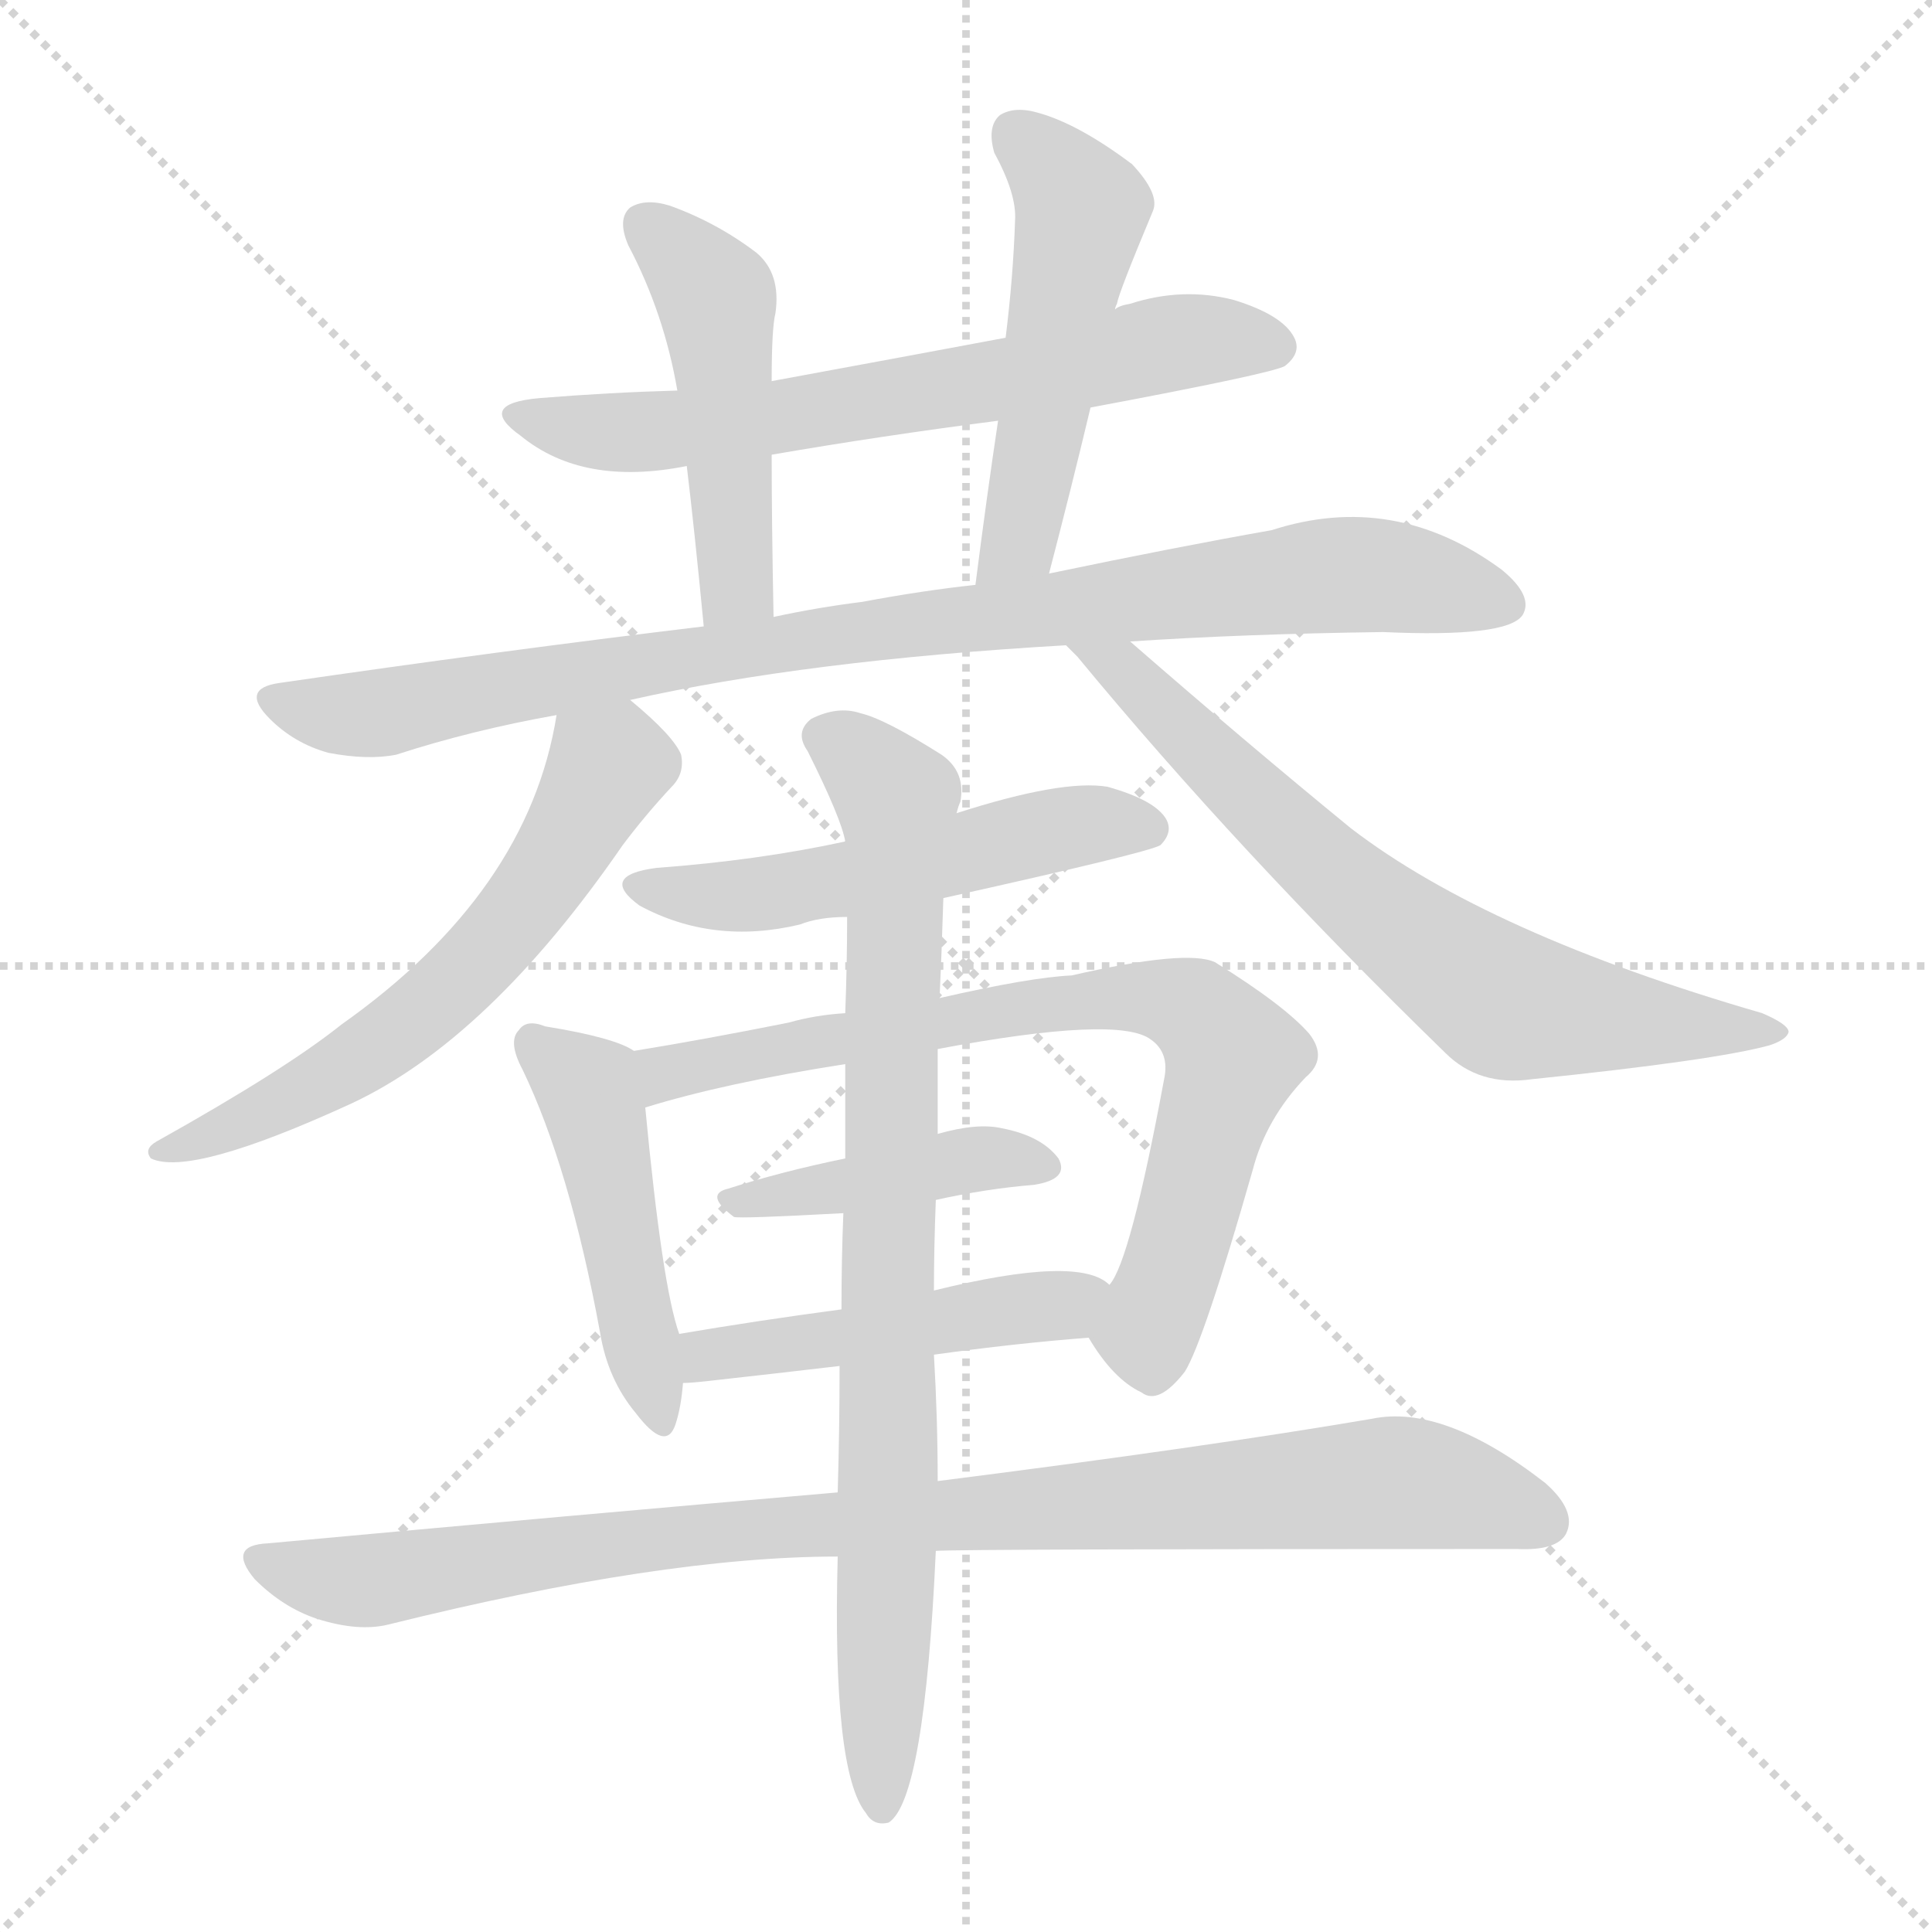 <svg version="1.1" viewBox="0 0 1024 1024" xmlns="http://www.w3.org/2000/svg">
  <g stroke="lightgray" stroke-dasharray="1,1" stroke-width="1" transform="scale(4, 4)">
    <line x1="0" y1="0" x2="256" y2="256"></line>
    <line x1="256" y1="0" x2="0" y2="256"></line>
    <line x1="128" y1="0" x2="128" y2="256"></line>
    <line x1="0" y1="128" x2="256" y2="128"></line>
  </g>
<g transform="scale(1, -1) translate(0, -900)">
   <style type="text/css">
    @keyframes keyframes0 {
      from {
       stroke: blue;
       stroke-dashoffset: 659;
       stroke-width: 128;
       }
       68% {
       animation-timing-function: step-end;
       stroke: blue;
       stroke-dashoffset: 0;
       stroke-width: 128;
       }
       to {
       stroke: black;
       stroke-width: 1024;
       }
       }
       #make-me-a-hanzi-animation-0 {
         animation: keyframes0 0.786s both;
         animation-delay: 0s;
         animation-timing-function: linear;
       }
    @keyframes keyframes1 {
      from {
       stroke: blue;
       stroke-dashoffset: 480;
       stroke-width: 128;
       }
       61% {
       animation-timing-function: step-end;
       stroke: blue;
       stroke-dashoffset: 0;
       stroke-width: 128;
       }
       to {
       stroke: black;
       stroke-width: 1024;
       }
       }
       #make-me-a-hanzi-animation-1 {
         animation: keyframes1 0.641s both;
         animation-delay: 0.786s;
         animation-timing-function: linear;
       }
    @keyframes keyframes2 {
      from {
       stroke: blue;
       stroke-dashoffset: 512;
       stroke-width: 128;
       }
       63% {
       animation-timing-function: step-end;
       stroke: blue;
       stroke-dashoffset: 0;
       stroke-width: 128;
       }
       to {
       stroke: black;
       stroke-width: 1024;
       }
       }
       #make-me-a-hanzi-animation-2 {
         animation: keyframes2 0.667s both;
         animation-delay: 1.427s;
         animation-timing-function: linear;
       }
    @keyframes keyframes3 {
      from {
       stroke: blue;
       stroke-dashoffset: 916;
       stroke-width: 128;
       }
       75% {
       animation-timing-function: step-end;
       stroke: blue;
       stroke-dashoffset: 0;
       stroke-width: 128;
       }
       to {
       stroke: black;
       stroke-width: 1024;
       }
       }
       #make-me-a-hanzi-animation-3 {
         animation: keyframes3 0.995s both;
         animation-delay: 2.094s;
         animation-timing-function: linear;
       }
    @keyframes keyframes4 {
      from {
       stroke: blue;
       stroke-dashoffset: 603;
       stroke-width: 128;
       }
       66% {
       animation-timing-function: step-end;
       stroke: blue;
       stroke-dashoffset: 0;
       stroke-width: 128;
       }
       to {
       stroke: black;
       stroke-width: 1024;
       }
       }
       #make-me-a-hanzi-animation-4 {
         animation: keyframes4 0.741s both;
         animation-delay: 3.089s;
         animation-timing-function: linear;
       }
    @keyframes keyframes5 {
      from {
       stroke: blue;
       stroke-dashoffset: 698;
       stroke-width: 128;
       }
       69% {
       animation-timing-function: step-end;
       stroke: blue;
       stroke-dashoffset: 0;
       stroke-width: 128;
       }
       to {
       stroke: black;
       stroke-width: 1024;
       }
       }
       #make-me-a-hanzi-animation-5 {
         animation: keyframes5 0.818s both;
         animation-delay: 3.83s;
         animation-timing-function: linear;
       }
    @keyframes keyframes6 {
      from {
       stroke: blue;
       stroke-dashoffset: 530;
       stroke-width: 128;
       }
       63% {
       animation-timing-function: step-end;
       stroke: blue;
       stroke-dashoffset: 0;
       stroke-width: 128;
       }
       to {
       stroke: black;
       stroke-width: 1024;
       }
       }
       #make-me-a-hanzi-animation-6 {
         animation: keyframes6 0.681s both;
         animation-delay: 4.648s;
         animation-timing-function: linear;
       }
    @keyframes keyframes7 {
      from {
       stroke: blue;
       stroke-dashoffset: 470;
       stroke-width: 128;
       }
       60% {
       animation-timing-function: step-end;
       stroke: blue;
       stroke-dashoffset: 0;
       stroke-width: 128;
       }
       to {
       stroke: black;
       stroke-width: 1024;
       }
       }
       #make-me-a-hanzi-animation-7 {
         animation: keyframes7 0.632s both;
         animation-delay: 5.329s;
         animation-timing-function: linear;
       }
    @keyframes keyframes8 {
      from {
       stroke: blue;
       stroke-dashoffset: 752;
       stroke-width: 128;
       }
       71% {
       animation-timing-function: step-end;
       stroke: blue;
       stroke-dashoffset: 0;
       stroke-width: 128;
       }
       to {
       stroke: black;
       stroke-width: 1024;
       }
       }
       #make-me-a-hanzi-animation-8 {
         animation: keyframes8 0.862s both;
         animation-delay: 5.962s;
         animation-timing-function: linear;
       }
    @keyframes keyframes9 {
      from {
       stroke: blue;
       stroke-dashoffset: 418;
       stroke-width: 128;
       }
       58% {
       animation-timing-function: step-end;
       stroke: blue;
       stroke-dashoffset: 0;
       stroke-width: 128;
       }
       to {
       stroke: black;
       stroke-width: 1024;
       }
       }
       #make-me-a-hanzi-animation-9 {
         animation: keyframes9 0.59s both;
         animation-delay: 6.824s;
         animation-timing-function: linear;
       }
    @keyframes keyframes10 {
      from {
       stroke: blue;
       stroke-dashoffset: 474;
       stroke-width: 128;
       }
       61% {
       animation-timing-function: step-end;
       stroke: blue;
       stroke-dashoffset: 0;
       stroke-width: 128;
       }
       to {
       stroke: black;
       stroke-width: 1024;
       }
       }
       #make-me-a-hanzi-animation-10 {
         animation: keyframes10 0.636s both;
         animation-delay: 7.414s;
         animation-timing-function: linear;
       }
    @keyframes keyframes11 {
      from {
       stroke: blue;
       stroke-dashoffset: 942;
       stroke-width: 128;
       }
       75% {
       animation-timing-function: step-end;
       stroke: blue;
       stroke-dashoffset: 0;
       stroke-width: 128;
       }
       to {
       stroke: black;
       stroke-width: 1024;
       }
       }
       #make-me-a-hanzi-animation-11 {
         animation: keyframes11 1.017s both;
         animation-delay: 8.049s;
         animation-timing-function: linear;
       }
    @keyframes keyframes12 {
      from {
       stroke: blue;
       stroke-dashoffset: 841;
       stroke-width: 128;
       }
       73% {
       animation-timing-function: step-end;
       stroke: blue;
       stroke-dashoffset: 0;
       stroke-width: 128;
       }
       to {
       stroke: black;
       stroke-width: 1024;
       }
       }
       #make-me-a-hanzi-animation-12 {
         animation: keyframes12 0.934s both;
         animation-delay: 9.066s;
         animation-timing-function: linear;
       }
</style>
<path d="M 578.0 684.0 Q 674.0 702.0 681.0 706.0 Q 690.0 713.0 686.0 721.0 Q 680.0 733.0 654.0 741.0 Q 627.0 748.0 599.0 739.0 Q 593.0 738.0 591.0 736.0 L 533.0 721.0 Q 485.0 712.0 409.0 698.0 L 359.0 693.0 Q 323.0 692.0 286.0 689.0 Q 252.0 686.0 276.0 669.0 Q 309.0 642.0 364.0 653.0 L 409.0 659.0 Q 467.0 669.0 529.0 677.0 L 578.0 684.0 Z" fill="lightgray"></path> 
<path d="M 409.0 698.0 Q 409.0 726.0 411.0 734.0 Q 414.0 755.0 401.0 766.0 Q 380.0 782.0 355.0 791.0 Q 342.0 795.0 334.0 790.0 Q 327.0 784.0 333.0 770.0 Q 352.0 734.0 359.0 693.0 L 364.0 653.0 Q 368.0 620.0 373.0 568.0 C 376.0 538.0 411.0 543.0 410.0 573.0 Q 409.0 624.0 409.0 659.0 L 409.0 698.0 Z" fill="lightgray"></path> 
<path d="M 556.0 596.0 Q 568.0 642.0 578.0 684.0 L 591.0 736.0 Q 591.0 737.0 592.0 739.0 Q 593.0 745.0 611.0 788.0 Q 615.0 797.0 600.0 813.0 Q 572.0 834.0 551.0 840.0 Q 538.0 844.0 530.0 839.0 Q 523.0 833.0 527.0 819.0 Q 539.0 797.0 538.0 783.0 Q 537.0 753.0 533.0 721.0 L 529.0 677.0 Q 523.0 637.0 517.0 590.0 C 513.0 560.0 548.0 567.0 556.0 596.0 Z" fill="lightgray"></path> 
<path d="M 599.0 560.0 Q 659.0 564.0 733.0 565.0 Q 799.0 562.0 807.0 574.0 Q 813.0 584.0 796.0 598.0 Q 739.0 640.0 674.0 619.0 Q 623.0 610.0 556.0 596.0 L 517.0 590.0 Q 489.0 587.0 457.0 581.0 Q 433.0 578.0 410.0 573.0 L 373.0 568.0 Q 265.0 555.0 148.0 538.0 Q 127.0 535.0 143.0 519.0 Q 156.0 506.0 174.0 501.0 Q 195.0 497.0 210.0 500.0 Q 250.0 513.0 295.0 521.0 L 334.0 529.0 Q 427.0 550.0 565.0 558.0 L 599.0 560.0 Z" fill="lightgray"></path> 
<path d="M 295.0 521.0 Q 280.0 427.0 181.0 357.0 Q 151.0 333.0 83.0 295.0 Q 76.0 291.0 80.0 286.0 Q 101.0 276.0 186.0 315.0 Q 259.0 349.0 330.0 452.0 Q 342.0 468.0 356.0 483.0 Q 363.0 490.0 361.0 500.0 Q 357.0 510.0 334.0 529.0 C 311.0 549.0 301.0 550.0 295.0 521.0 Z" fill="lightgray"></path> 
<path d="M 565.0 558.0 L 571.0 552.0 Q 656.0 449.0 766.0 342.0 Q 784.0 324.0 812.0 328.0 Q 909.0 338.0 938.0 346.0 Q 947.0 349.0 948.0 353.0 Q 948.0 357.0 934.0 363.0 Q 789.0 405.0 716.0 461.0 Q 661.0 506.0 599.0 560.0 C 576.0 580.0 545.0 580.0 565.0 558.0 Z" fill="lightgray"></path> 
<path d="M 500.0 424.0 Q 608.0 448.0 615.0 452.0 Q 622.0 459.0 618.0 466.0 Q 612.0 476.0 587.0 483.0 Q 563.0 487.0 507.0 469.0 L 448.0 454.0 Q 402.0 444.0 348.0 440.0 Q 317.0 436.0 339.0 420.0 Q 378.0 399.0 424.0 410.0 Q 434.0 414.0 449.0 414.0 L 500.0 424.0 Z" fill="lightgray"></path> 
<path d="M 336.0 343.0 Q 326.0 350.0 289.0 356.0 Q 279.0 360.0 275.0 354.0 Q 269.0 348.0 277.0 333.0 Q 302.0 281.0 318.0 194.0 Q 322.0 169.0 337.0 151.0 Q 353.0 130.0 358.0 145.0 Q 361.0 154.0 362.0 167.0 L 360.0 193.0 Q 351.0 218.0 342.0 313.0 C 339.0 341.0 339.0 341.0 336.0 343.0 Z" fill="lightgray"></path> 
<path d="M 577.0 191.0 Q 590.0 169.0 605.0 162.0 Q 614.0 155.0 628.0 173.0 Q 638.0 189.0 664.0 280.0 Q 671.0 307.0 692.0 329.0 Q 704.0 339.0 694.0 352.0 Q 681.0 367.0 644.0 390.0 Q 629.0 397.0 568.0 383.0 Q 546.0 382.0 498.0 371.0 L 448.0 363.0 Q 432.0 362.0 418.0 358.0 Q 373.0 349.0 336.0 343.0 C 306.0 338.0 313.0 305.0 342.0 313.0 Q 384.0 326.0 448.0 336.0 L 497.0 344.0 Q 593.0 362.0 610.0 349.0 Q 620.0 342.0 617.0 328.0 Q 599.0 231.0 588.0 219.0 C 575.0 193.0 575.0 193.0 577.0 191.0 Z" fill="lightgray"></path> 
<path d="M 496.0 264.0 Q 523.0 270.0 548.0 272.0 Q 567.0 275.0 561.0 286.0 Q 552.0 298.0 531.0 302.0 Q 518.0 305.0 497.0 299.0 L 448.0 286.0 Q 414.0 279.0 386.0 270.0 Q 373.0 267.0 389.0 255.0 Q 392.0 254.0 447.0 257.0 L 496.0 264.0 Z" fill="lightgray"></path> 
<path d="M 495.0 182.0 Q 538.0 188.0 577.0 191.0 C 607.0 193.0 613.0 203.0 588.0 219.0 Q 572.0 235.0 495.0 216.0 L 446.0 206.0 Q 401.0 200.0 360.0 193.0 C 330.0 188.0 332.0 165.0 362.0 167.0 Q 366.0 167.0 375.0 168.0 Q 411.0 172.0 445.0 176.0 L 495.0 182.0 Z" fill="lightgray"></path> 
<path d="M 496.0 78.0 Q 509.0 79.0 804.0 79.0 Q 825.0 78.0 830.0 87.0 Q 836.0 99.0 819.0 114.0 Q 765.0 156.0 727.0 148.0 Q 639.0 133.0 497.0 115.0 L 444.0 109.0 Q 305.0 97.0 142.0 82.0 Q 120.0 81.0 135.0 63.0 Q 150.0 48.0 168.0 42.0 Q 190.0 35.0 206.0 39.0 Q 351.0 75.0 444.0 75.0 L 496.0 78.0 Z" fill="lightgray"></path> 
<path d="M 444.0 75.0 Q 441.0 -39.0 459.0 -61.0 Q 463.0 -68.0 471.0 -66.0 Q 490.0 -54.0 496.0 78.0 L 497.0 115.0 Q 497.0 148.0 495.0 182.0 L 495.0 216.0 Q 495.0 238.0 496.0 264.0 L 497.0 299.0 Q 497.0 321.0 497.0 344.0 L 498.0 371.0 Q 499.0 392.0 500.0 424.0 L 507.0 469.0 Q 508.0 473.0 509.0 475.0 Q 512.0 491.0 499.0 500.0 Q 469.0 519.0 456.0 522.0 Q 444.0 526.0 430.0 519.0 Q 421.0 512.0 428.0 502.0 Q 446.0 466.0 448.0 454.0 L 449.0 414.0 Q 449.0 390.0 448.0 363.0 L 448.0 336.0 Q 448.0 312.0 448.0 286.0 L 447.0 257.0 Q 446.0 233.0 446.0 206.0 L 445.0 176.0 Q 445.0 143.0 444.0 109.0 L 444.0 75.0 Z" fill="lightgray"></path> 
      <clipPath id="make-me-a-hanzi-clip-0">
      <path d="M 578.0 684.0 Q 674.0 702.0 681.0 706.0 Q 690.0 713.0 686.0 721.0 Q 680.0 733.0 654.0 741.0 Q 627.0 748.0 599.0 739.0 Q 593.0 738.0 591.0 736.0 L 533.0 721.0 Q 485.0 712.0 409.0 698.0 L 359.0 693.0 Q 323.0 692.0 286.0 689.0 Q 252.0 686.0 276.0 669.0 Q 309.0 642.0 364.0 653.0 L 409.0 659.0 Q 467.0 669.0 529.0 677.0 L 578.0 684.0 Z" fill="lightgray"></path>
      </clipPath>
      <path clip-path="url(#make-me-a-hanzi-clip-0)" d="M 278.0 681.0 L 301.0 673.0 L 352.0 672.0 L 587.0 708.0 L 623.0 719.0 L 675.0 716.0 " fill="none" id="make-me-a-hanzi-animation-0" stroke-dasharray="531 1062" stroke-linecap="round"></path>

      <clipPath id="make-me-a-hanzi-clip-1">
      <path d="M 409.0 698.0 Q 409.0 726.0 411.0 734.0 Q 414.0 755.0 401.0 766.0 Q 380.0 782.0 355.0 791.0 Q 342.0 795.0 334.0 790.0 Q 327.0 784.0 333.0 770.0 Q 352.0 734.0 359.0 693.0 L 364.0 653.0 Q 368.0 620.0 373.0 568.0 C 376.0 538.0 411.0 543.0 410.0 573.0 Q 409.0 624.0 409.0 659.0 L 409.0 698.0 Z" fill="lightgray"></path>
      </clipPath>
      <path clip-path="url(#make-me-a-hanzi-clip-1)" d="M 342.0 782.0 L 380.0 741.0 L 390.0 595.0 L 378.0 577.0 " fill="none" id="make-me-a-hanzi-animation-1" stroke-dasharray="352 704" stroke-linecap="round"></path>

      <clipPath id="make-me-a-hanzi-clip-2">
      <path d="M 556.0 596.0 Q 568.0 642.0 578.0 684.0 L 591.0 736.0 Q 591.0 737.0 592.0 739.0 Q 593.0 745.0 611.0 788.0 Q 615.0 797.0 600.0 813.0 Q 572.0 834.0 551.0 840.0 Q 538.0 844.0 530.0 839.0 Q 523.0 833.0 527.0 819.0 Q 539.0 797.0 538.0 783.0 Q 537.0 753.0 533.0 721.0 L 529.0 677.0 Q 523.0 637.0 517.0 590.0 C 513.0 560.0 548.0 567.0 556.0 596.0 Z" fill="lightgray"></path>
      </clipPath>
      <path clip-path="url(#make-me-a-hanzi-clip-2)" d="M 538.0 830.0 L 573.0 789.0 L 540.0 614.0 L 523.0 597.0 " fill="none" id="make-me-a-hanzi-animation-2" stroke-dasharray="384 768" stroke-linecap="round"></path>

      <clipPath id="make-me-a-hanzi-clip-3">
      <path d="M 599.0 560.0 Q 659.0 564.0 733.0 565.0 Q 799.0 562.0 807.0 574.0 Q 813.0 584.0 796.0 598.0 Q 739.0 640.0 674.0 619.0 Q 623.0 610.0 556.0 596.0 L 517.0 590.0 Q 489.0 587.0 457.0 581.0 Q 433.0 578.0 410.0 573.0 L 373.0 568.0 Q 265.0 555.0 148.0 538.0 Q 127.0 535.0 143.0 519.0 Q 156.0 506.0 174.0 501.0 Q 195.0 497.0 210.0 500.0 Q 250.0 513.0 295.0 521.0 L 334.0 529.0 Q 427.0 550.0 565.0 558.0 L 599.0 560.0 Z" fill="lightgray"></path>
      </clipPath>
      <path clip-path="url(#make-me-a-hanzi-clip-3)" d="M 146.0 528.0 L 194.0 521.0 L 468.0 567.0 L 714.0 596.0 L 798.0 580.0 " fill="none" id="make-me-a-hanzi-animation-3" stroke-dasharray="788 1576" stroke-linecap="round"></path>

      <clipPath id="make-me-a-hanzi-clip-4">
      <path d="M 295.0 521.0 Q 280.0 427.0 181.0 357.0 Q 151.0 333.0 83.0 295.0 Q 76.0 291.0 80.0 286.0 Q 101.0 276.0 186.0 315.0 Q 259.0 349.0 330.0 452.0 Q 342.0 468.0 356.0 483.0 Q 363.0 490.0 361.0 500.0 Q 357.0 510.0 334.0 529.0 C 311.0 549.0 301.0 550.0 295.0 521.0 Z" fill="lightgray"></path>
      </clipPath>
      <path clip-path="url(#make-me-a-hanzi-clip-4)" d="M 304.0 512.0 L 321.0 491.0 L 265.0 403.0 L 224.0 363.0 L 168.0 324.0 L 85.0 289.0 " fill="none" id="make-me-a-hanzi-animation-4" stroke-dasharray="475 950" stroke-linecap="round"></path>

      <clipPath id="make-me-a-hanzi-clip-5">
      <path d="M 565.0 558.0 L 571.0 552.0 Q 656.0 449.0 766.0 342.0 Q 784.0 324.0 812.0 328.0 Q 909.0 338.0 938.0 346.0 Q 947.0 349.0 948.0 353.0 Q 948.0 357.0 934.0 363.0 Q 789.0 405.0 716.0 461.0 Q 661.0 506.0 599.0 560.0 C 576.0 580.0 545.0 580.0 565.0 558.0 Z" fill="lightgray"></path>
      </clipPath>
      <path clip-path="url(#make-me-a-hanzi-clip-5)" d="M 571.0 558.0 L 596.0 544.0 L 732.0 415.0 L 799.0 368.0 L 942.0 352.0 " fill="none" id="make-me-a-hanzi-animation-5" stroke-dasharray="570 1140" stroke-linecap="round"></path>

      <clipPath id="make-me-a-hanzi-clip-6">
      <path d="M 500.0 424.0 Q 608.0 448.0 615.0 452.0 Q 622.0 459.0 618.0 466.0 Q 612.0 476.0 587.0 483.0 Q 563.0 487.0 507.0 469.0 L 448.0 454.0 Q 402.0 444.0 348.0 440.0 Q 317.0 436.0 339.0 420.0 Q 378.0 399.0 424.0 410.0 Q 434.0 414.0 449.0 414.0 L 500.0 424.0 Z" fill="lightgray"></path>
      </clipPath>
      <path clip-path="url(#make-me-a-hanzi-clip-6)" d="M 341.0 431.0 L 363.0 425.0 L 413.0 427.0 L 574.0 463.0 L 610.0 460.0 " fill="none" id="make-me-a-hanzi-animation-6" stroke-dasharray="402 804" stroke-linecap="round"></path>

      <clipPath id="make-me-a-hanzi-clip-7">
      <path d="M 336.0 343.0 Q 326.0 350.0 289.0 356.0 Q 279.0 360.0 275.0 354.0 Q 269.0 348.0 277.0 333.0 Q 302.0 281.0 318.0 194.0 Q 322.0 169.0 337.0 151.0 Q 353.0 130.0 358.0 145.0 Q 361.0 154.0 362.0 167.0 L 360.0 193.0 Q 351.0 218.0 342.0 313.0 C 339.0 341.0 339.0 341.0 336.0 343.0 Z" fill="lightgray"></path>
      </clipPath>
      <path clip-path="url(#make-me-a-hanzi-clip-7)" d="M 283.0 347.0 L 312.0 323.0 L 348.0 150.0 " fill="none" id="make-me-a-hanzi-animation-7" stroke-dasharray="342 684" stroke-linecap="round"></path>

      <clipPath id="make-me-a-hanzi-clip-8">
      <path d="M 577.0 191.0 Q 590.0 169.0 605.0 162.0 Q 614.0 155.0 628.0 173.0 Q 638.0 189.0 664.0 280.0 Q 671.0 307.0 692.0 329.0 Q 704.0 339.0 694.0 352.0 Q 681.0 367.0 644.0 390.0 Q 629.0 397.0 568.0 383.0 Q 546.0 382.0 498.0 371.0 L 448.0 363.0 Q 432.0 362.0 418.0 358.0 Q 373.0 349.0 336.0 343.0 C 306.0 338.0 313.0 305.0 342.0 313.0 Q 384.0 326.0 448.0 336.0 L 497.0 344.0 Q 593.0 362.0 610.0 349.0 Q 620.0 342.0 617.0 328.0 Q 599.0 231.0 588.0 219.0 C 575.0 193.0 575.0 193.0 577.0 191.0 Z" fill="lightgray"></path>
      </clipPath>
      <path clip-path="url(#make-me-a-hanzi-clip-8)" d="M 343.0 337.0 L 353.0 331.0 L 582.0 372.0 L 633.0 364.0 L 653.0 340.0 L 610.0 200.0 L 611.0 178.0 " fill="none" id="make-me-a-hanzi-animation-8" stroke-dasharray="624 1248" stroke-linecap="round"></path>

      <clipPath id="make-me-a-hanzi-clip-9">
      <path d="M 496.0 264.0 Q 523.0 270.0 548.0 272.0 Q 567.0 275.0 561.0 286.0 Q 552.0 298.0 531.0 302.0 Q 518.0 305.0 497.0 299.0 L 448.0 286.0 Q 414.0 279.0 386.0 270.0 Q 373.0 267.0 389.0 255.0 Q 392.0 254.0 447.0 257.0 L 496.0 264.0 Z" fill="lightgray"></path>
      </clipPath>
      <path clip-path="url(#make-me-a-hanzi-clip-9)" d="M 392.0 263.0 L 517.0 286.0 L 552.0 282.0 " fill="none" id="make-me-a-hanzi-animation-9" stroke-dasharray="290 580" stroke-linecap="round"></path>

      <clipPath id="make-me-a-hanzi-clip-10">
      <path d="M 495.0 182.0 Q 538.0 188.0 577.0 191.0 C 607.0 193.0 613.0 203.0 588.0 219.0 Q 572.0 235.0 495.0 216.0 L 446.0 206.0 Q 401.0 200.0 360.0 193.0 C 330.0 188.0 332.0 165.0 362.0 167.0 Q 366.0 167.0 375.0 168.0 Q 411.0 172.0 445.0 176.0 L 495.0 182.0 Z" fill="lightgray"></path>
      </clipPath>
      <path clip-path="url(#make-me-a-hanzi-clip-10)" d="M 368.0 174.0 L 375.0 182.0 L 580.0 214.0 " fill="none" id="make-me-a-hanzi-animation-10" stroke-dasharray="346 692" stroke-linecap="round"></path>

      <clipPath id="make-me-a-hanzi-clip-11">
      <path d="M 496.0 78.0 Q 509.0 79.0 804.0 79.0 Q 825.0 78.0 830.0 87.0 Q 836.0 99.0 819.0 114.0 Q 765.0 156.0 727.0 148.0 Q 639.0 133.0 497.0 115.0 L 444.0 109.0 Q 305.0 97.0 142.0 82.0 Q 120.0 81.0 135.0 63.0 Q 150.0 48.0 168.0 42.0 Q 190.0 35.0 206.0 39.0 Q 351.0 75.0 444.0 75.0 L 496.0 78.0 Z" fill="lightgray"></path>
      </clipPath>
      <path clip-path="url(#make-me-a-hanzi-clip-11)" d="M 138.0 73.0 L 197.0 62.0 L 393.0 90.0 L 742.0 114.0 L 818.0 94.0 " fill="none" id="make-me-a-hanzi-animation-11" stroke-dasharray="814 1628" stroke-linecap="round"></path>

      <clipPath id="make-me-a-hanzi-clip-12">
      <path d="M 444.0 75.0 Q 441.0 -39.0 459.0 -61.0 Q 463.0 -68.0 471.0 -66.0 Q 490.0 -54.0 496.0 78.0 L 497.0 115.0 Q 497.0 148.0 495.0 182.0 L 495.0 216.0 Q 495.0 238.0 496.0 264.0 L 497.0 299.0 Q 497.0 321.0 497.0 344.0 L 498.0 371.0 Q 499.0 392.0 500.0 424.0 L 507.0 469.0 Q 508.0 473.0 509.0 475.0 Q 512.0 491.0 499.0 500.0 Q 469.0 519.0 456.0 522.0 Q 444.0 526.0 430.0 519.0 Q 421.0 512.0 428.0 502.0 Q 446.0 466.0 448.0 454.0 L 449.0 414.0 Q 449.0 390.0 448.0 363.0 L 448.0 336.0 Q 448.0 312.0 448.0 286.0 L 447.0 257.0 Q 446.0 233.0 446.0 206.0 L 445.0 176.0 Q 445.0 143.0 444.0 109.0 L 444.0 75.0 Z" fill="lightgray"></path>
      </clipPath>
      <path clip-path="url(#make-me-a-hanzi-clip-12)" d="M 436.0 510.0 L 466.0 488.0 L 476.0 466.0 L 467.0 -58.0 " fill="none" id="make-me-a-hanzi-animation-12" stroke-dasharray="713 1426" stroke-linecap="round"></path>

</g>
</svg>
